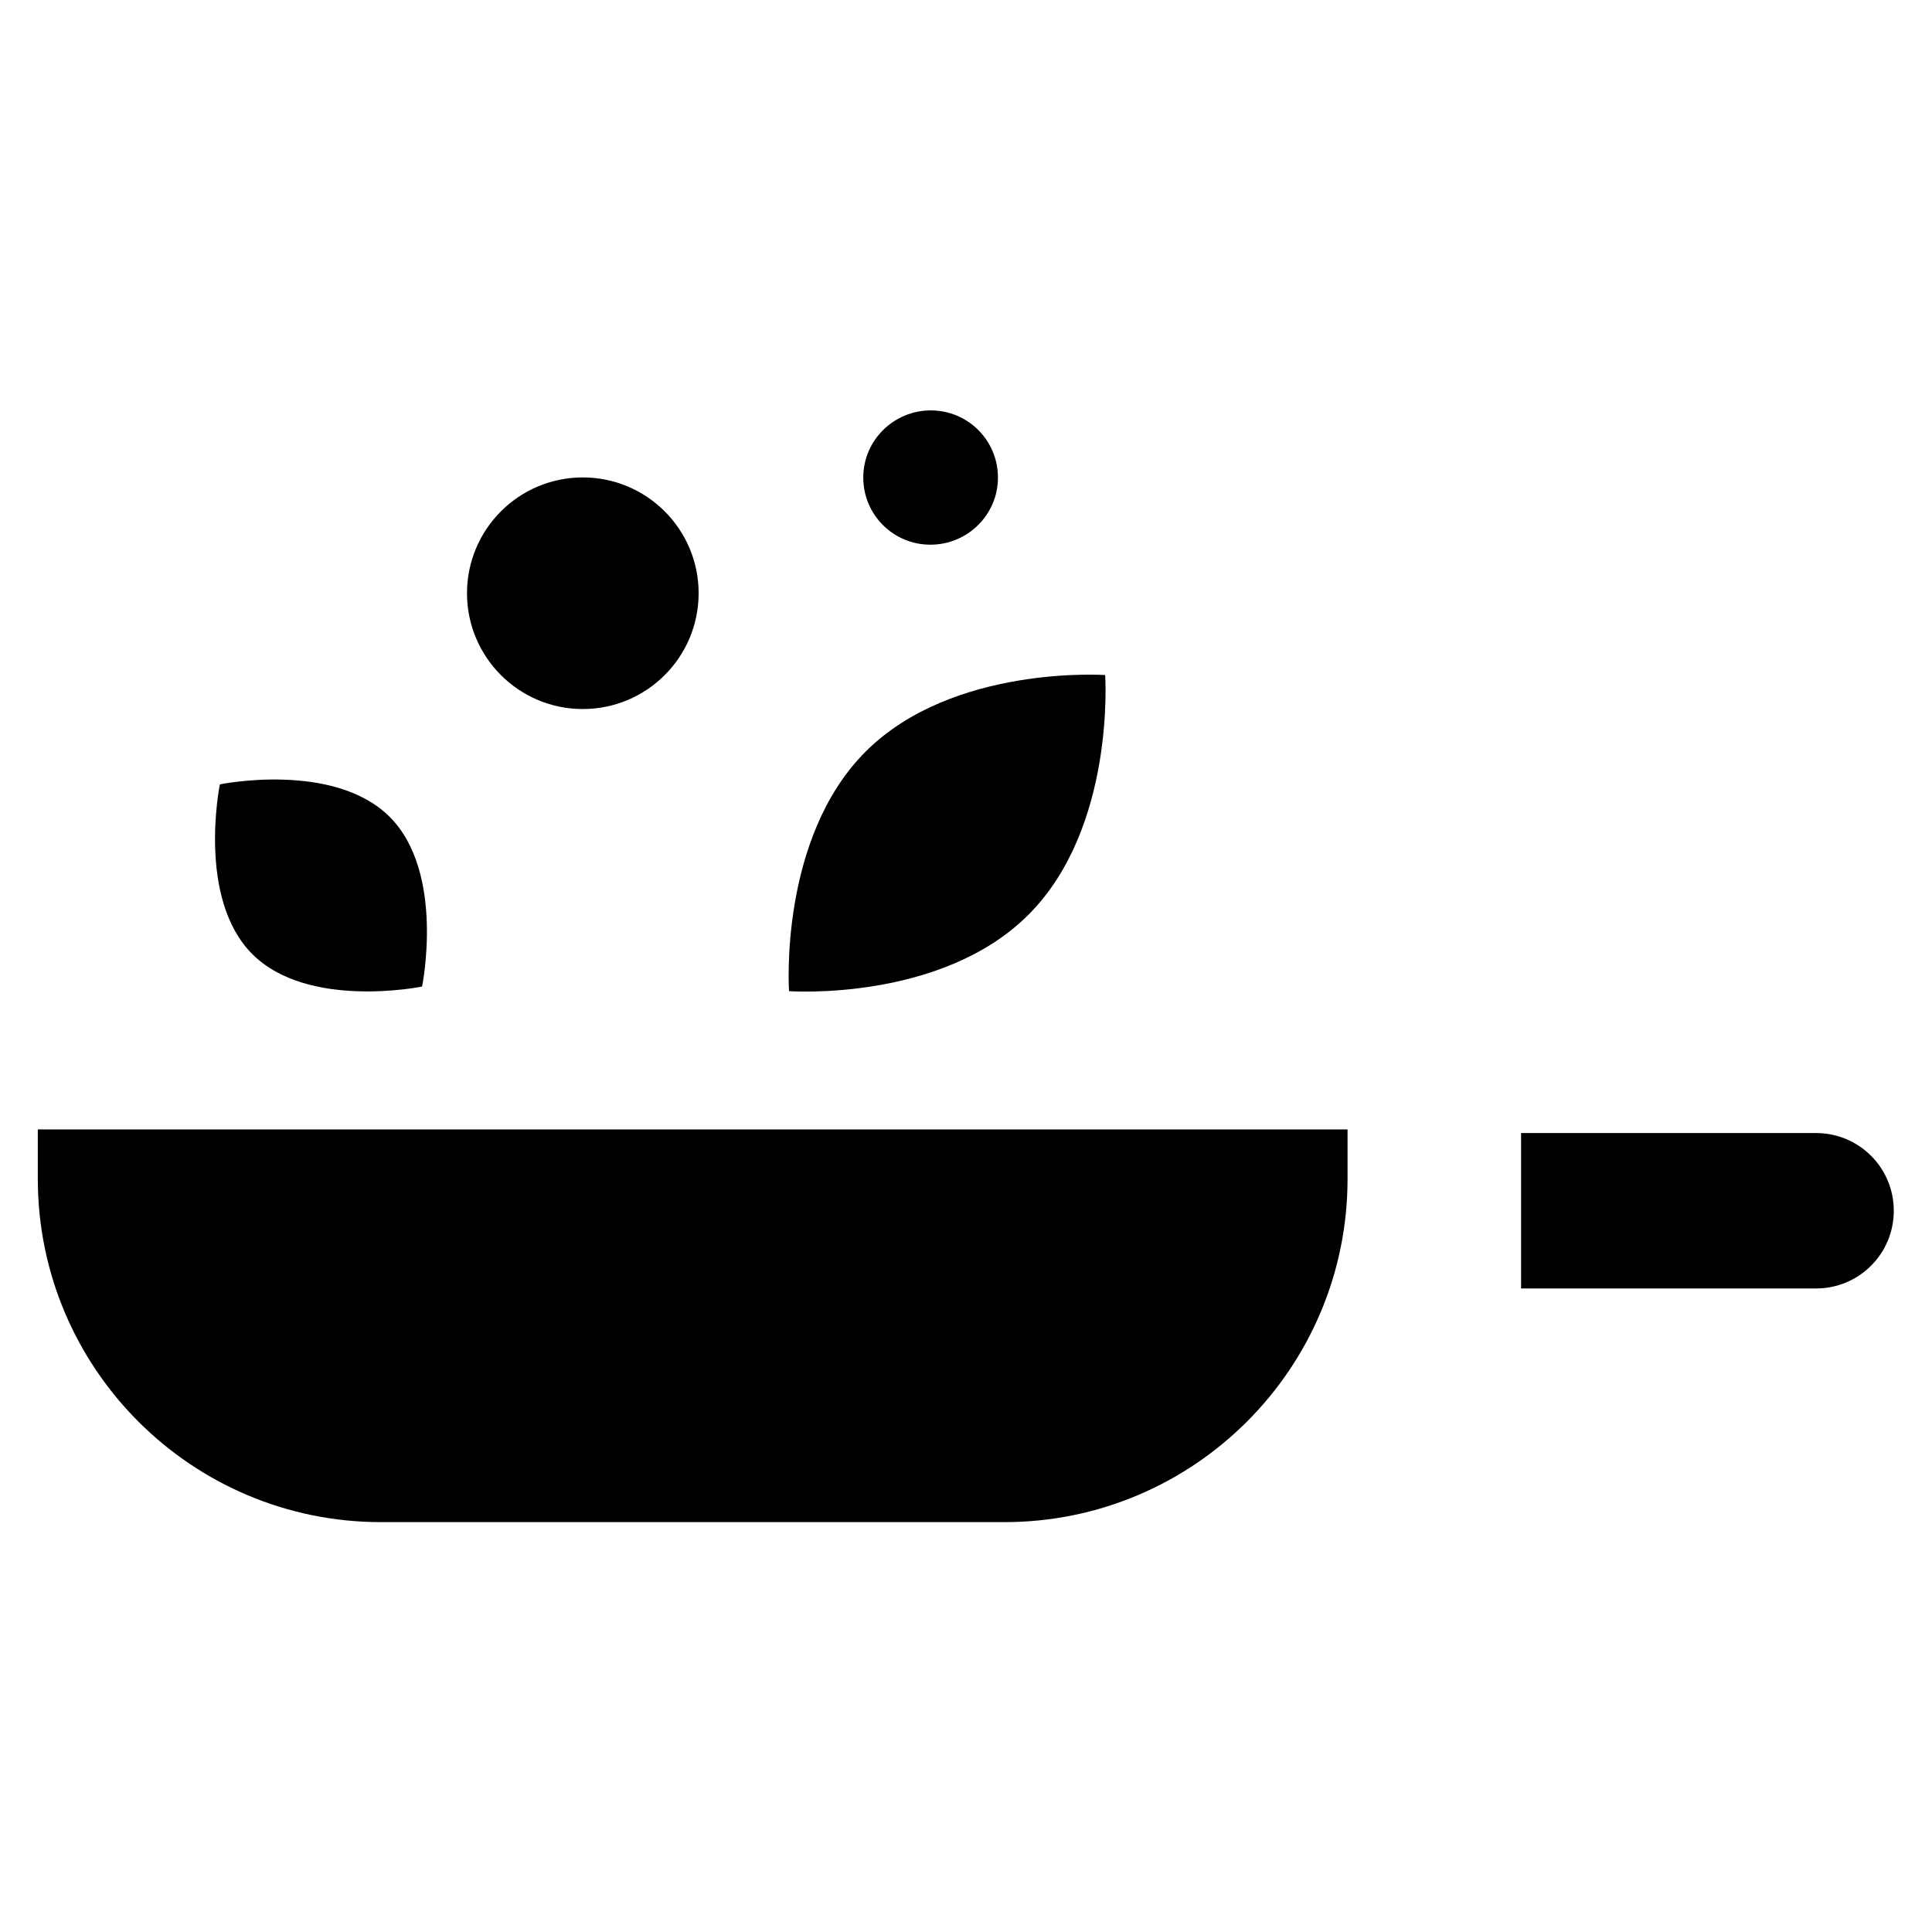 <?xml version="1.0" encoding="utf-8"?>
<!-- Generator: Adobe Illustrator 27.4.1, SVG Export Plug-In . SVG Version: 6.00 Build 0)  -->
<svg version="1.1" id="svg2037" xmlns:svg="http://www.w3.org/2000/svg"
	 xmlns="http://www.w3.org/2000/svg" xmlns:xlink="http://www.w3.org/1999/xlink" x="0px" y="0px" viewBox="0 0 682.7 682.7"
	 style="enable-background:new 0 0 682.7 682.7;" xml:space="preserve">
<style type="text/css">
	.st0{fill:#D27722;stroke:#D27722;strokeWidth:26.667;strokeLinecap:round;strokeLinejoin:round;stroke-miterlimit:13.333;}
	.st1{clip-path:url(#SVGID_00000005240681459517442160000004498066552188850603_);}
</style>
<g id="g2043" transform="matrix(1.333,0,0,-1.333,0,682.667)">
	<g id="g2045" transform="translate(358.267,191.161)">
		<path id="path2047" className="st0" d="M0,0h42.7"/>
	</g>
	<g id="g2049">
		<g>
			<defs>
				<rect id="SVGID_1_" x="-85.3" y="-85.3" width="682.7" height="682.7"/>
			</defs>
			<clipPath id="SVGID_00000113329919564381026920000010324483945726367383_">
				<use xlink:href="#SVGID_1_"  style="overflow:visible;"/>
			</clipPath>
			<g id="g2051" style="clip-path:url(#SVGID_00000113329919564381026920000010324483945726367383_);">
				<g id="g2057" transform="translate(266.223,108.627)">
					<path id="path2059" className="st0" d="M0,0h-165.2c-50.3,0-91,40.8-91,91v13.1H91V91C91,40.8,50.3,0,0,0z"/>
				</g>
				<g id="g2061" transform="translate(481.421,170.57)">
					<path id="path2063" className="st0" d="M0,0h-78.2v41.2H0c11.4,0,20.6-9.2,20.6-20.6v0C20.6,9.2,11.4,0,0,0z"/>
				</g>
				<g id="g2065" transform="translate(229.465,312.883)">
					<path id="path2067" className="st0" d="M0,0c-23.1-23.1-20.3-63.5-20.3-63.5s40.4-2.9,63.5,20.3c23.1,23.1,20.3,63.5,20.3,63.5
						S23.1,23.1,0,0z"/>
				</g>
				<g id="g2069" transform="translate(66.888,259.202)">
					<path id="path2071" className="st0" d="M0,0c14.8-14.8,45-8.6,45-8.6s6.2,30.2-8.6,45C21.5,51.2-8.6,45-8.6,45S-14.8,14.8,0,0z"/>
				</g>
				<g id="g2073" transform="translate(123.798,354.869)">
					<path id="path2075" className="st0" d="M0,0c0-16.9,13.7-30.7,30.7-30.7c16.9,0,30.7,13.7,30.7,30.7S47.6,30.7,30.7,30.7
						C13.7,30.7,0,16.9,0,0z"/>
				</g>
				<g id="g2077" transform="translate(228.845,385.536)">
					<path id="path2079" className="st0" d="M0,0c0-9.9,8-17.8,17.8-17.8S35.7-9.9,35.7,0c0,9.9-8,17.8-17.8,17.8S0,9.9,0,0z"/>
				</g>
				<g id="g2081" transform="translate(159.314,275.751)">
					<path id="path2083" className="st0" d="M0,0v-15.1"/>
				</g>
			</g>
		</g>
	</g>
</g>
</svg>
